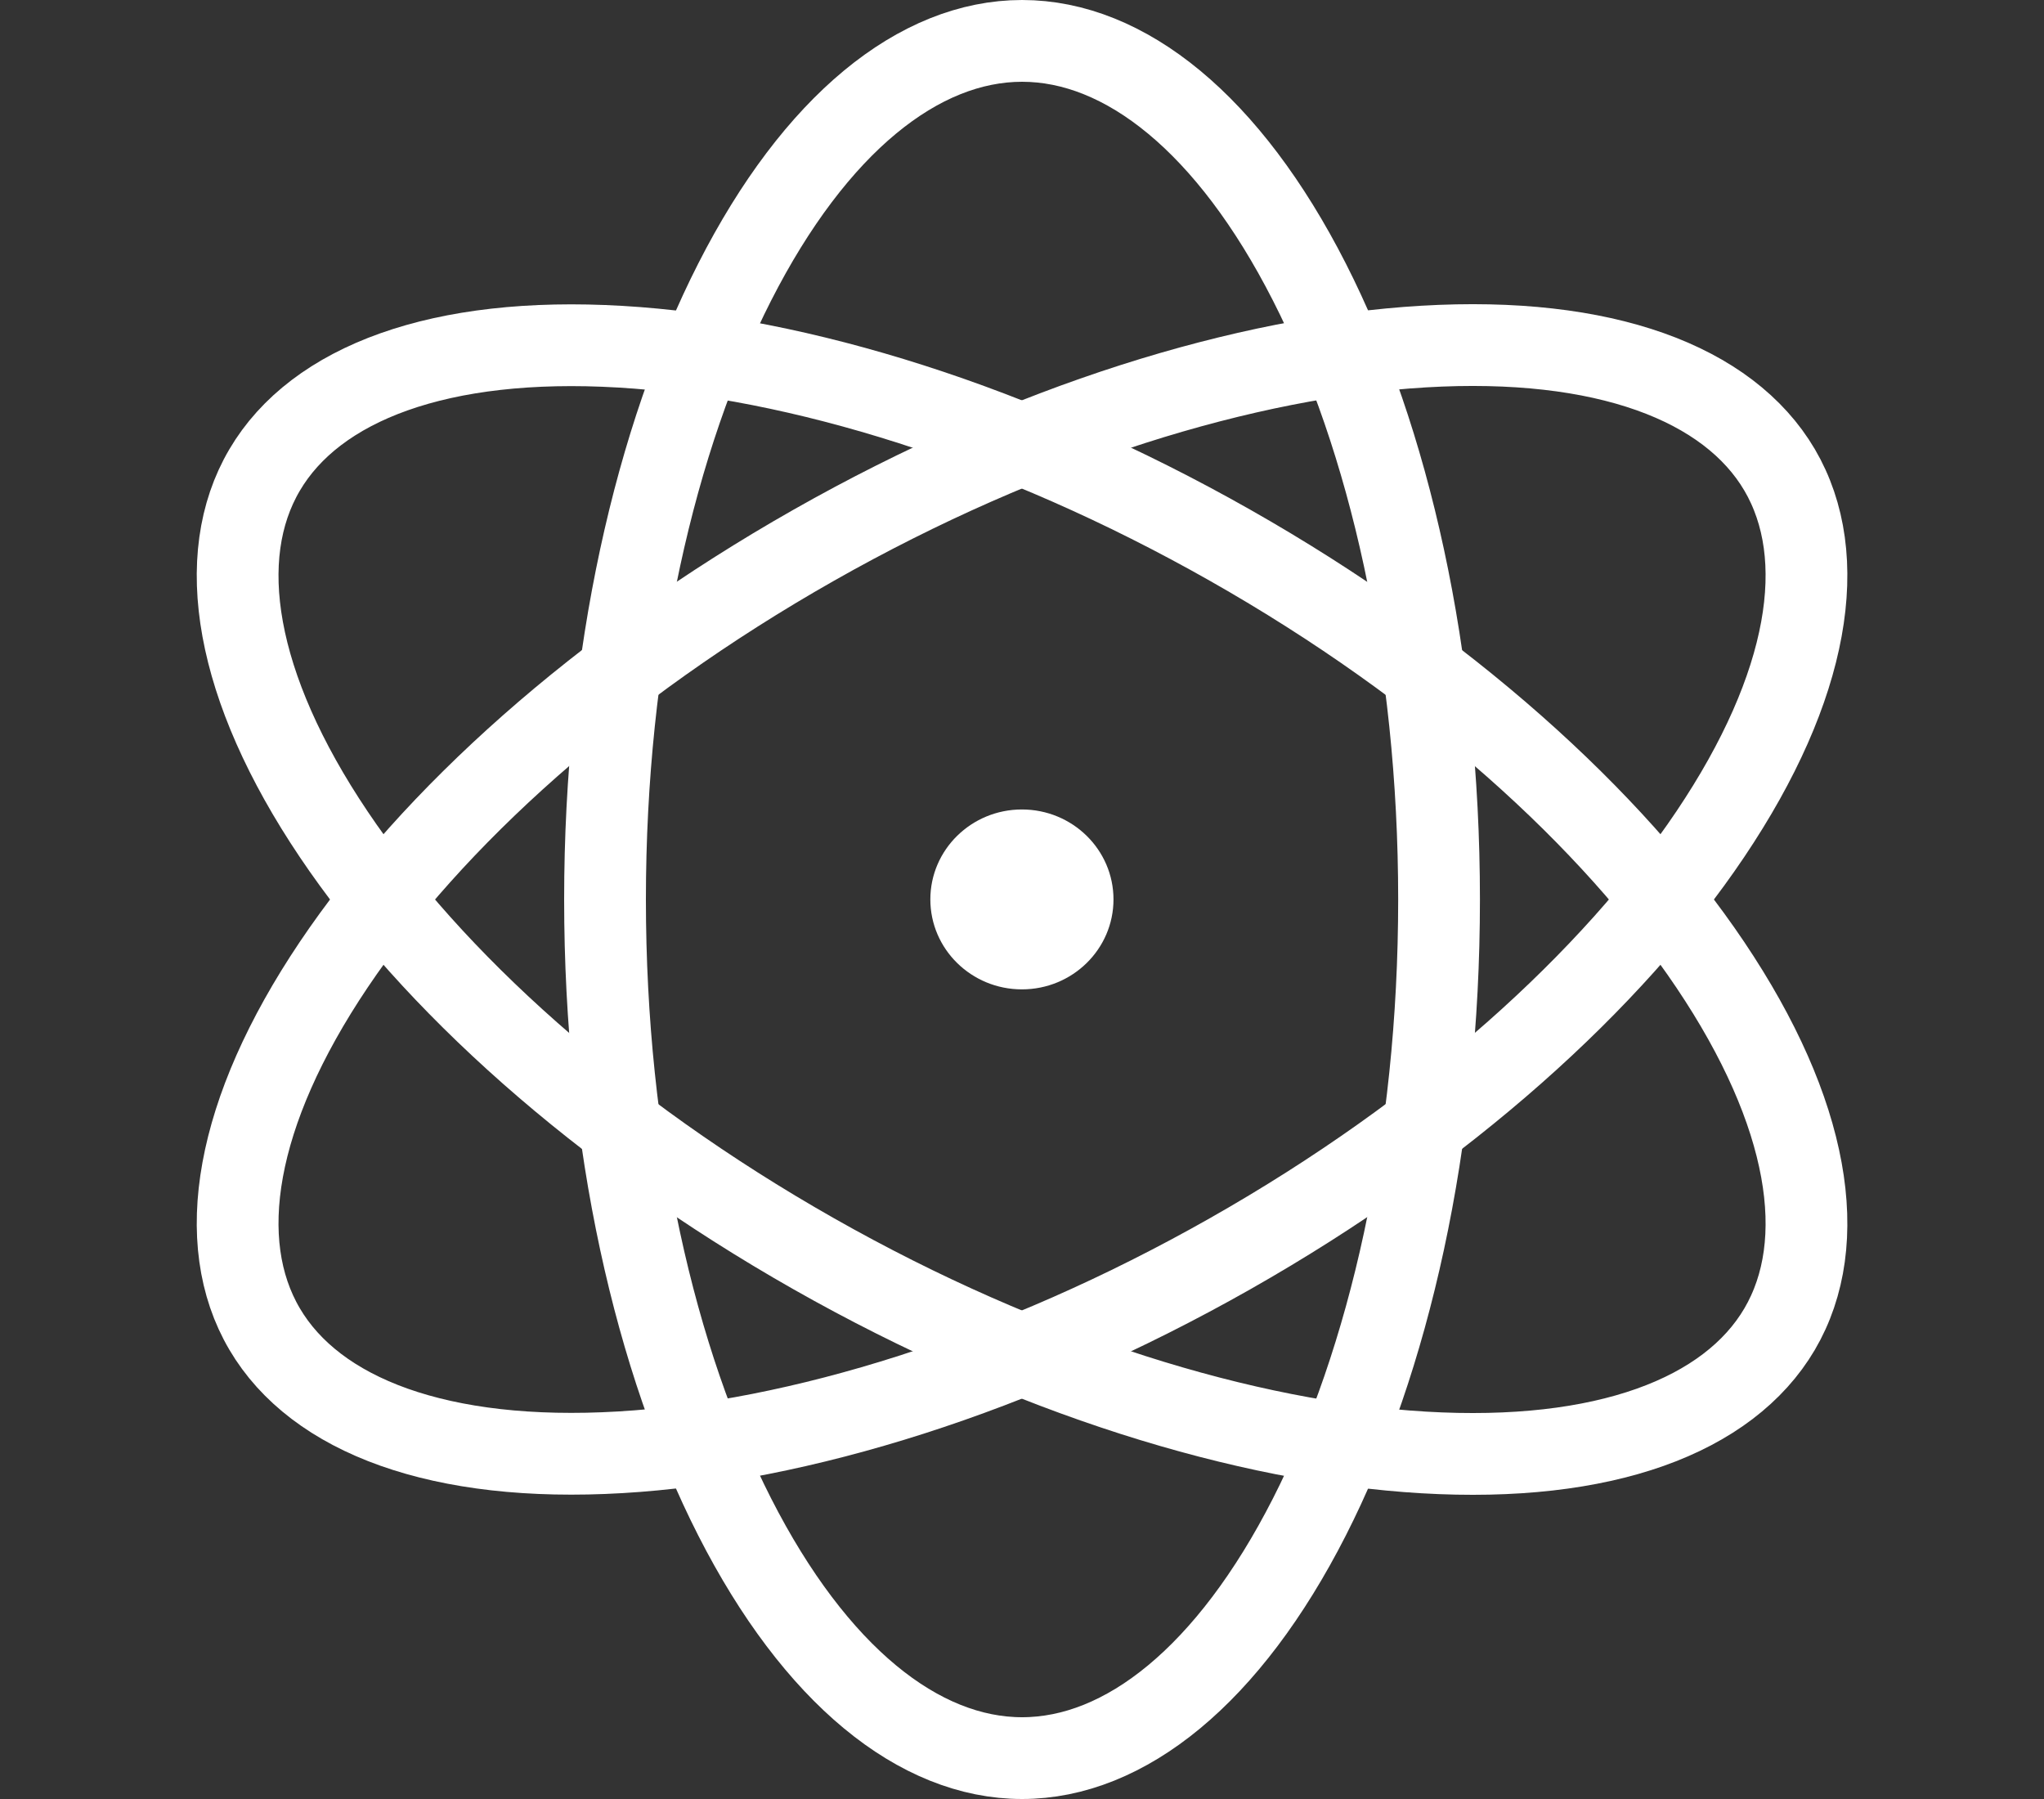 <svg width="25" height="22" viewBox="0 0 25 22" fill="none" xmlns="http://www.w3.org/2000/svg">
<rect x="0" y="0" width="25" height="22" fill="#333333" stroke="none"/>
<ellipse cx="12.499" cy="10.999" rx="1.12" ry="1.1" fill="white"/>
<path d="M17.601 11C17.601 13.976 16.986 16.645 16.015 18.551C15.03 20.485 13.76 21.5 12.501 21.5C11.241 21.5 9.971 20.485 8.986 18.551C8.015 16.645 7.4 13.976 7.4 11C7.4 8.024 8.015 5.355 8.986 3.449C9.971 1.515 11.241 0.5 12.501 0.5C13.76 0.5 15.03 1.515 16.015 3.449C16.986 5.355 17.601 8.024 17.601 11Z" stroke="white"/>
<path d="M15.047 15.331C12.421 16.82 9.757 17.633 7.588 17.76C5.383 17.89 3.86 17.314 3.236 16.252C2.611 15.19 2.865 13.607 4.082 11.797C5.279 10.016 7.328 8.156 9.954 6.667C12.58 5.178 15.244 4.365 17.413 4.238C19.618 4.108 21.141 4.684 21.766 5.746C22.39 6.808 22.136 8.391 20.919 10.201C19.722 11.982 17.674 13.842 15.047 15.331Z" stroke="white"/>
<path d="M15.047 6.669C12.421 5.18 9.757 4.367 7.588 4.24C5.383 4.11 3.86 4.686 3.236 5.748C2.611 6.81 2.865 8.393 4.082 10.203C5.279 11.984 7.328 13.844 9.954 15.333C12.58 16.822 15.244 17.635 17.413 17.762C19.618 17.892 21.141 17.316 21.766 16.254C22.39 15.192 22.136 13.609 20.919 11.799C19.722 10.018 17.674 8.158 15.047 6.669Z" stroke="white"/>
</svg>
